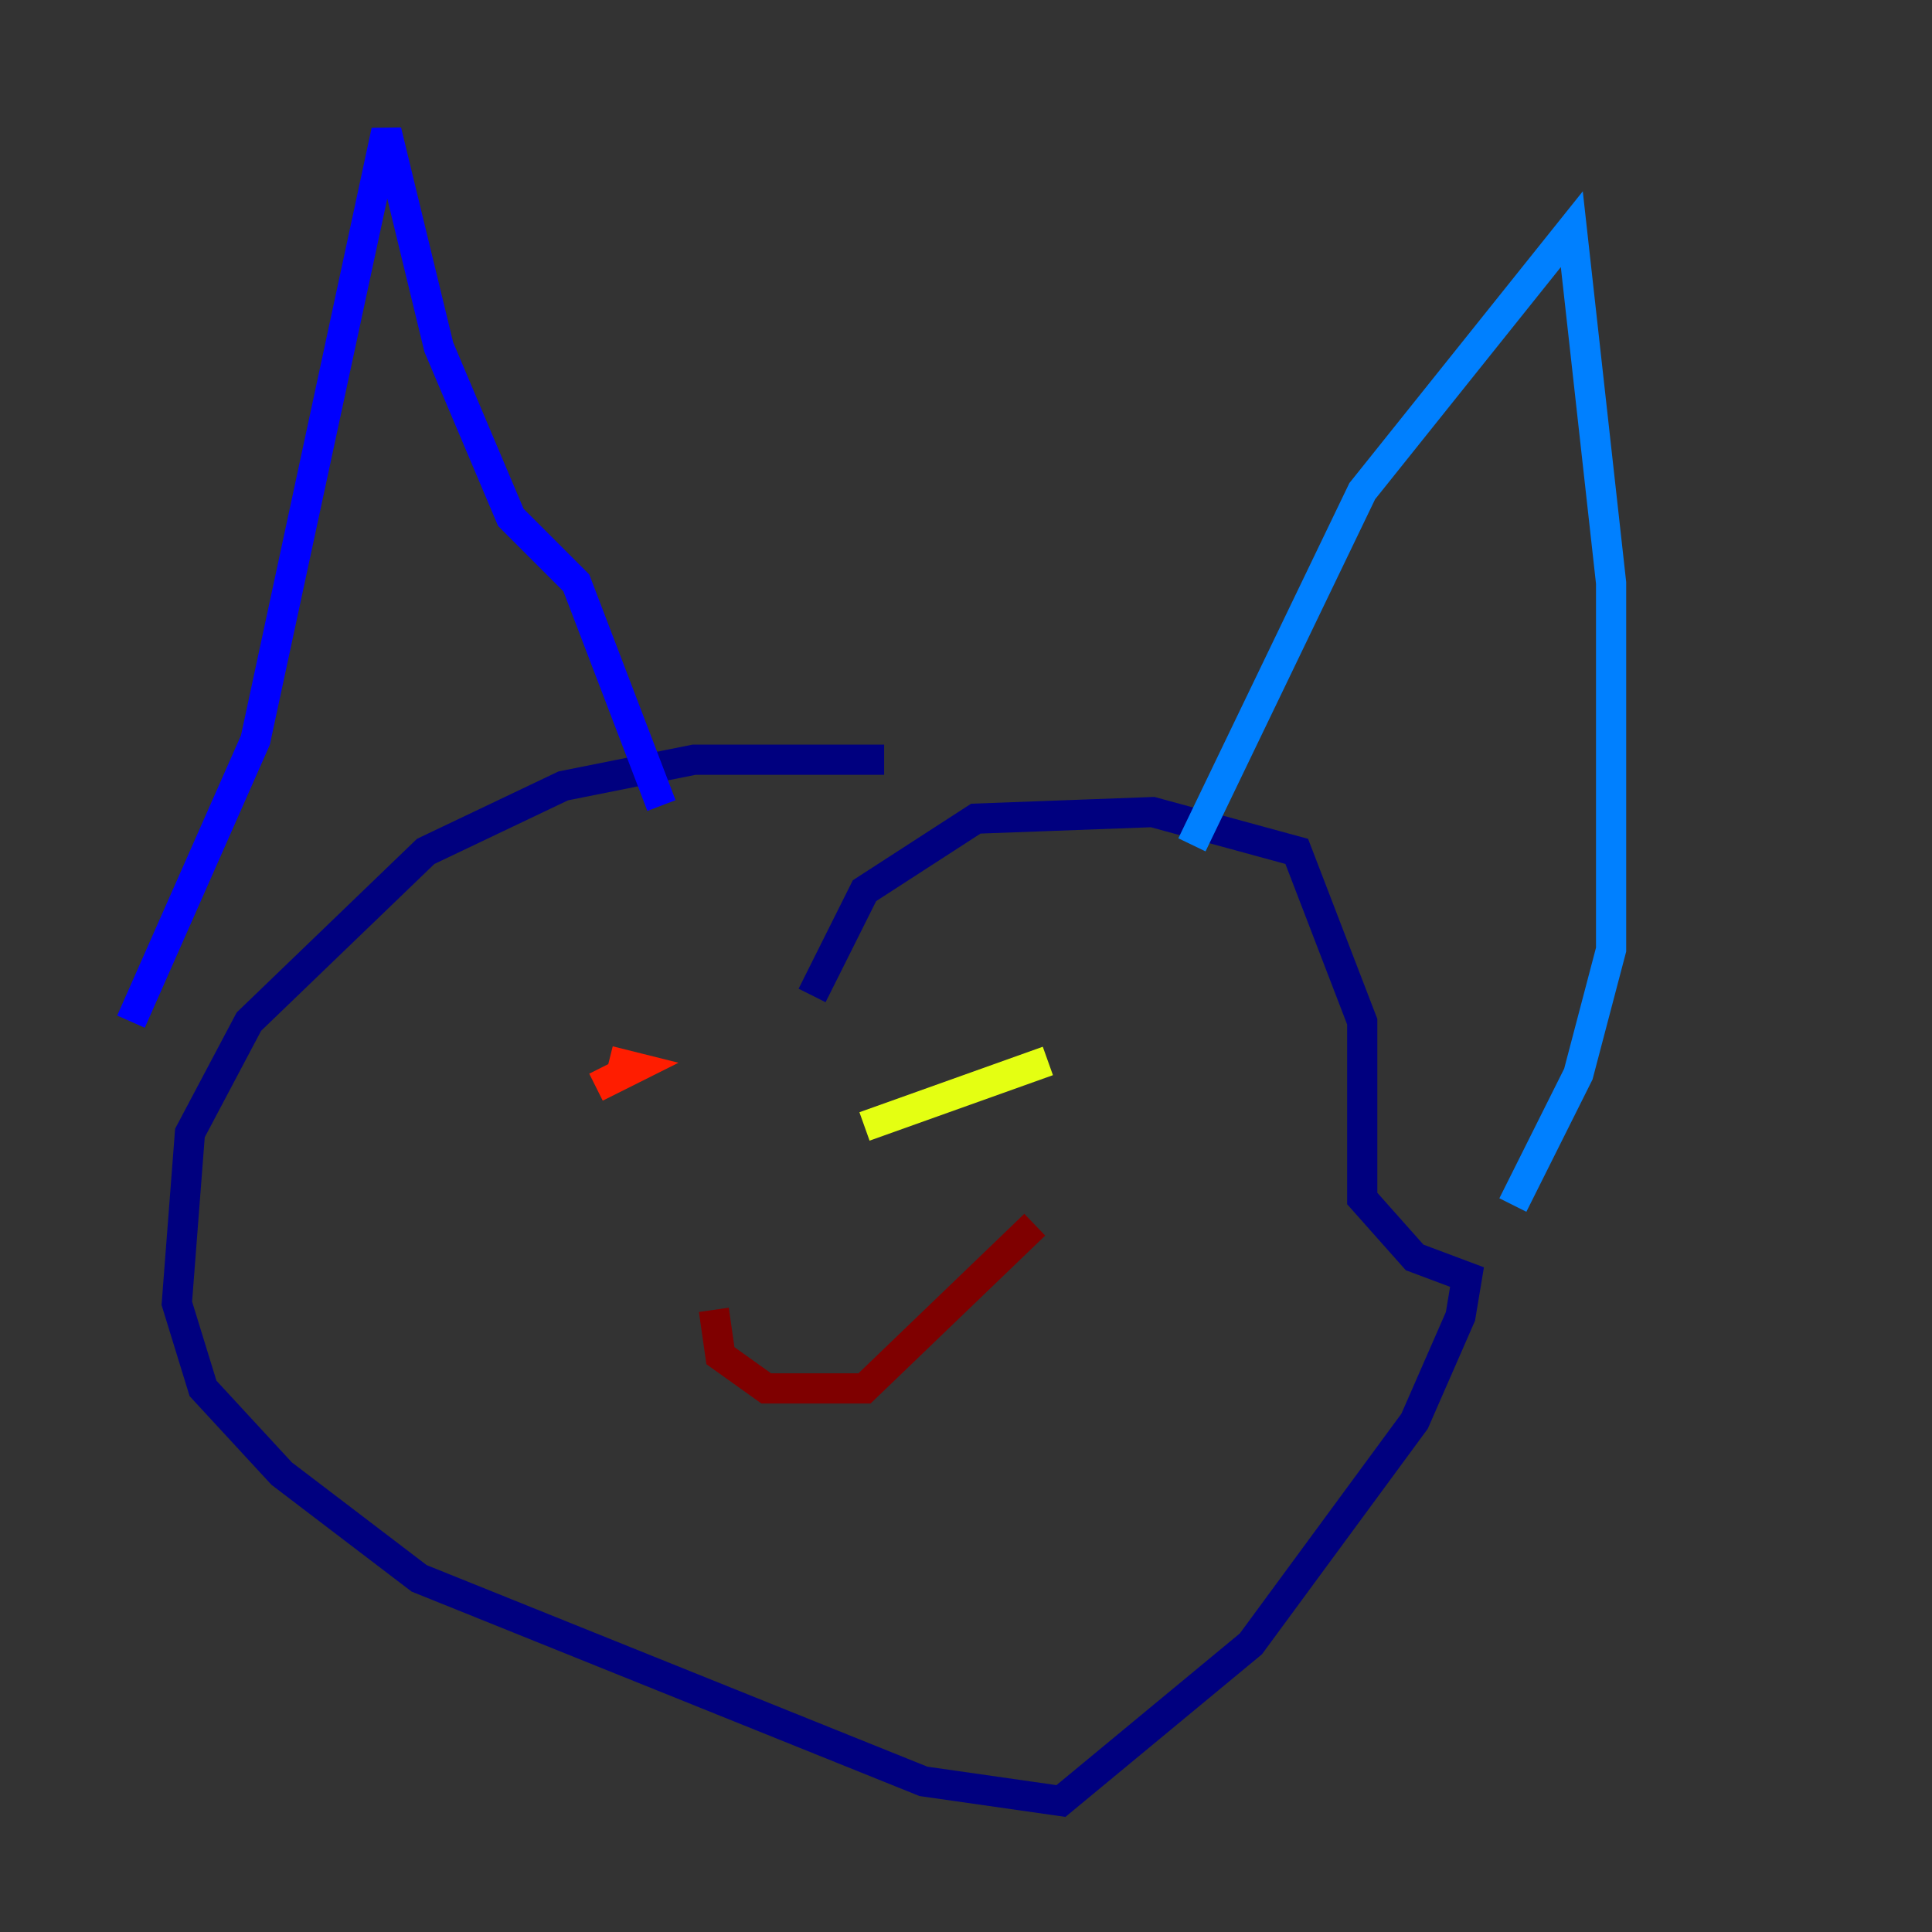 <?xml version="1.0" encoding="utf-8" ?>
<svg baseProfile="tiny" height="128" version="1.2" viewBox="0,0,128,128" width="128" xmlns="http://www.w3.org/2000/svg" xmlns:ev="http://www.w3.org/2001/xml-events" xmlns:xlink="http://www.w3.org/1999/xlink"><rect x="0" y="0" width="128" height="128" fill="#333333" stroke="none"/><defs /><polyline fill="none" points="58.576,50.332 45.993,50.332 37.315,52.068 28.203,56.407 16.488,67.688 12.583,75.064 11.715,86.346 13.451,91.986 18.658,97.627 27.77,104.57 61.18,118.02 70.291,119.322 82.875,108.909 93.722,94.156 96.759,87.214 97.193,84.61 93.722,83.308 90.251,79.403 90.251,67.688 85.912,56.407 76.366,53.803 64.651,54.237 57.275,59.01 53.803,65.953" stroke="#00007f" stroke-width="2" /><polyline fill="none" points="8.678,67.688 16.922,49.031 25.6,8.678 29.071,22.997 33.844,34.278 38.183,38.617 43.824,53.37" stroke="#0000ff" stroke-width="2" /><polyline fill="none" points="78.969,55.973 90.251,32.542 104.136,15.186 106.739,38.617 106.739,62.915 104.57,71.159 100.231,79.837" stroke="#0080ff" stroke-width="2" /><polyline fill="none" points="43.39,78.969 43.39,78.969" stroke="#15ffe1" stroke-width="2" /><polyline fill="none" points="38.617,72.027 38.617,72.027" stroke="#7cff79" stroke-width="2" /><polyline fill="none" points="69.424,70.291 57.275,74.63" stroke="#e4ff12" stroke-width="2" /><polyline fill="none" points="45.559,75.932 45.559,75.932" stroke="#ff9400" stroke-width="2" /><polyline fill="none" points="39.485,72.027 42.088,70.725 40.352,70.291" stroke="#ff1d00" stroke-width="2" /><polyline fill="none" points="47.295,86.78 47.729,89.817 50.766,91.986 57.275,91.986 68.556,81.139" stroke="#7f0000" stroke-width="2" /></svg>